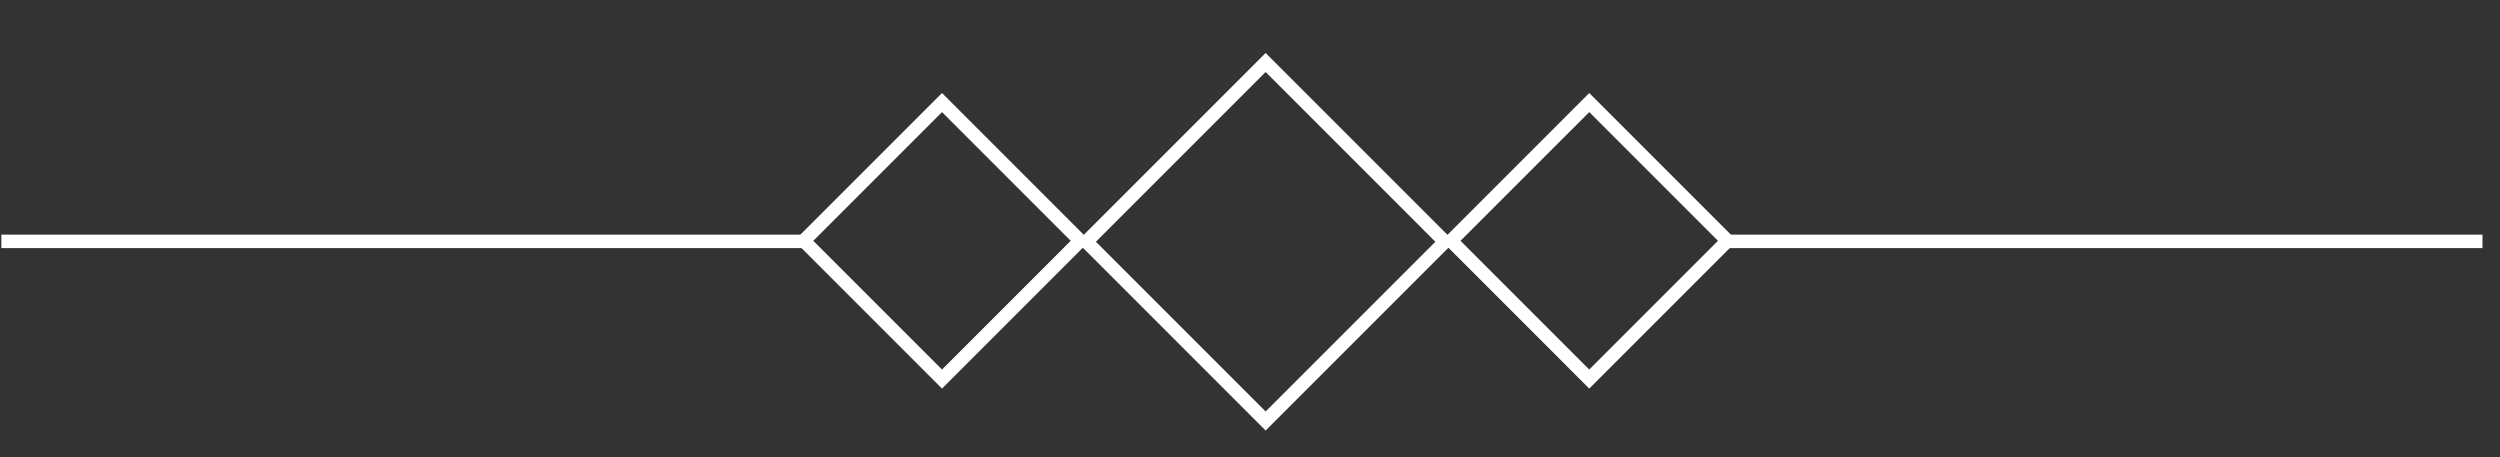 <svg id="Camada_1" xmlns="http://www.w3.org/2000/svg" viewBox="0 0 185.4 33.9"><rect x="0" y="0" width="185.4" height="33.9" fill="#333333" stroke="none"/><style>.st0{fill:none;stroke:#fff;stroke-miterlimit:10}</style><path transform="rotate(45.001 93.845 17.865)" class="st0" d="M84.5 8.5h18.8v18.8H84.5z"/><path transform="rotate(45.001 117.845 17.865)" class="st0" d="M110.6 10.6h14.5v14.5h-14.5z"/><path transform="rotate(45.001 69.845 17.865)" class="st0" d="M62.6 10.6h14.5v14.5H62.6z"/><path class="st0" d="M.1 17.9h60M127.6 17.9h56.5"/></svg>